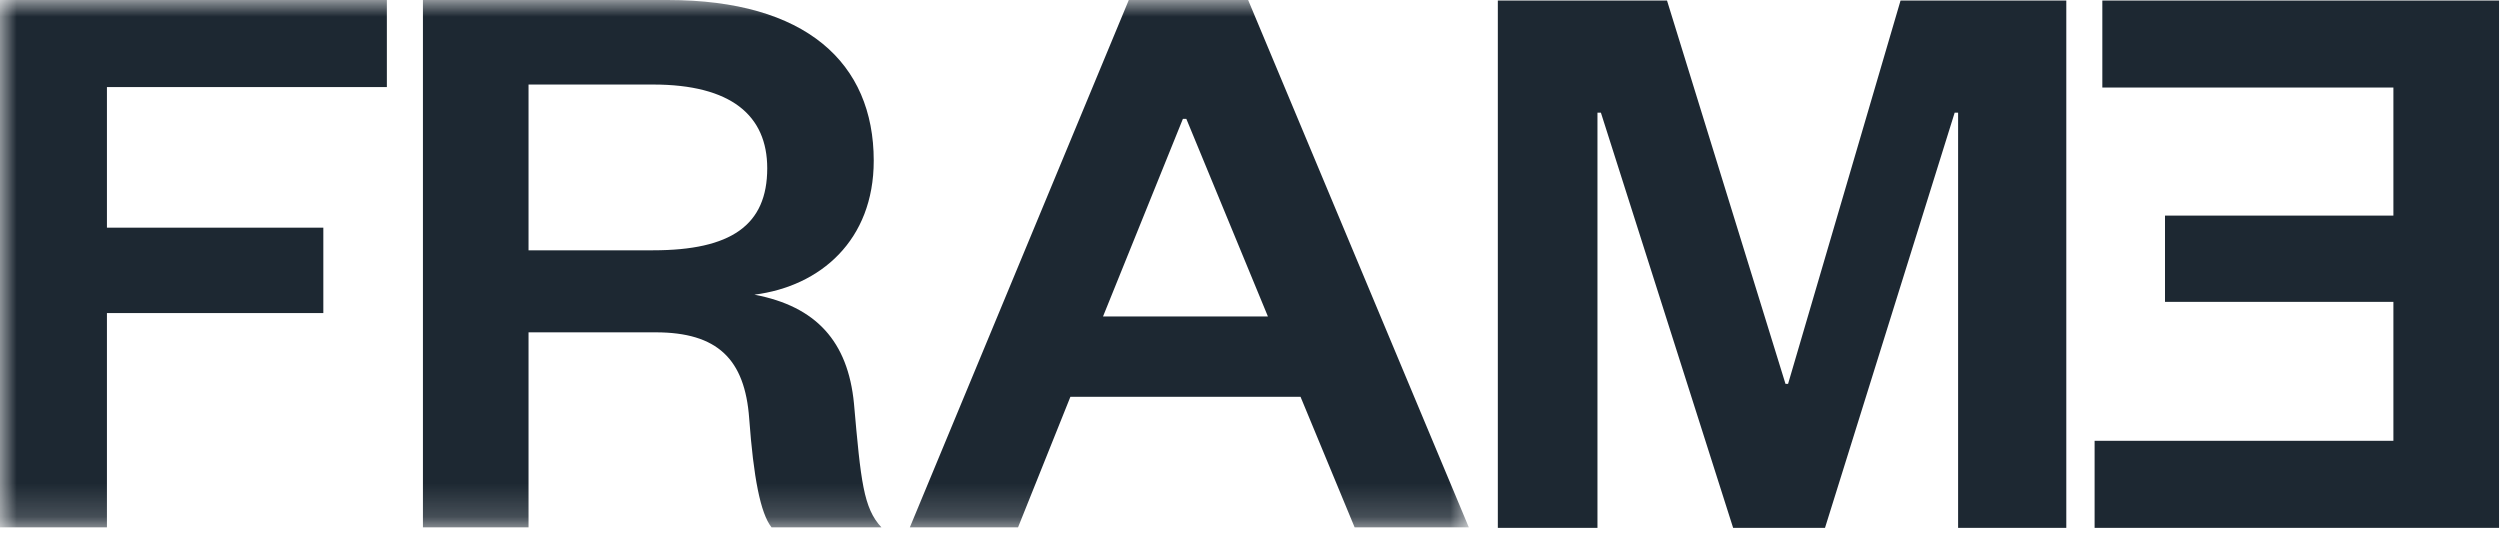 <svg width="75" height="16" viewBox="0 0 75 16" fill="none" xmlns="http://www.w3.org/2000/svg">
<g clip-path="url(#clip0_332_3800)">
<mask id="mask0_332_3800" style="mask-type:alpha" maskUnits="userSpaceOnUse" x="0" y="0" width="45" height="16">
<path d="M0 0H44.064V15.821H0V0Z" fill="white"/>
</mask>
<g mask="url(#mask0_332_3800)">
<path fill-rule="evenodd" clip-rule="evenodd" d="M-0.012 15.821V-0H11.606V2.612H3.208V6.831H9.7V9.392H3.208V15.821H-0.012Z" fill="#1D2832"/>
<path fill-rule="evenodd" clip-rule="evenodd" d="M19.591 7.509C21.935 7.509 23.017 6.755 23.017 5.048C23.017 3.465 21.935 2.536 19.591 2.536H15.856V7.509H19.591ZM23.146 15.821C22.811 15.394 22.605 14.314 22.476 12.556C22.347 10.773 21.523 9.97 19.669 9.97H15.856V15.821H12.688V-0H20.029C24.176 -0 26.212 1.883 26.212 4.822C26.212 7.207 24.614 8.589 22.631 8.84C24.486 9.191 25.439 10.246 25.619 12.104C25.825 14.44 25.903 15.243 26.443 15.821H23.146Z" fill="#1D2832"/>
<path fill-rule="evenodd" clip-rule="evenodd" d="M33.091 9.493H38.037L35.59 3.566H35.487L33.091 9.493ZM37.444 -0L44.065 15.821H40.639L39.016 11.904H32.112L30.541 15.821H27.295L33.864 -0H37.444Z" fill="#1D2832"/>
</g>
<path fill-rule="evenodd" clip-rule="evenodd" d="M51.994 15.836L48.027 3.38H47.924V15.836H44.935V0.015H50.01L53.565 11.517H53.642L57.017 0.015H61.989V15.836H58.743V3.38H58.64L54.75 15.836H51.994Z" fill="#1D2832"/>
<path fill-rule="evenodd" clip-rule="evenodd" d="M62.838 13.225H71.802V9.056H64.95V6.469H71.802V2.627H63.07V0.015H74.971V15.836H62.838V13.225Z" fill="#1D2832"/>
</g>
<defs>
<clipPath id="clip0_332_3800">
<rect width="74.971" height="15.836" fill="white"/>
</clipPath>
</defs>
</svg>
